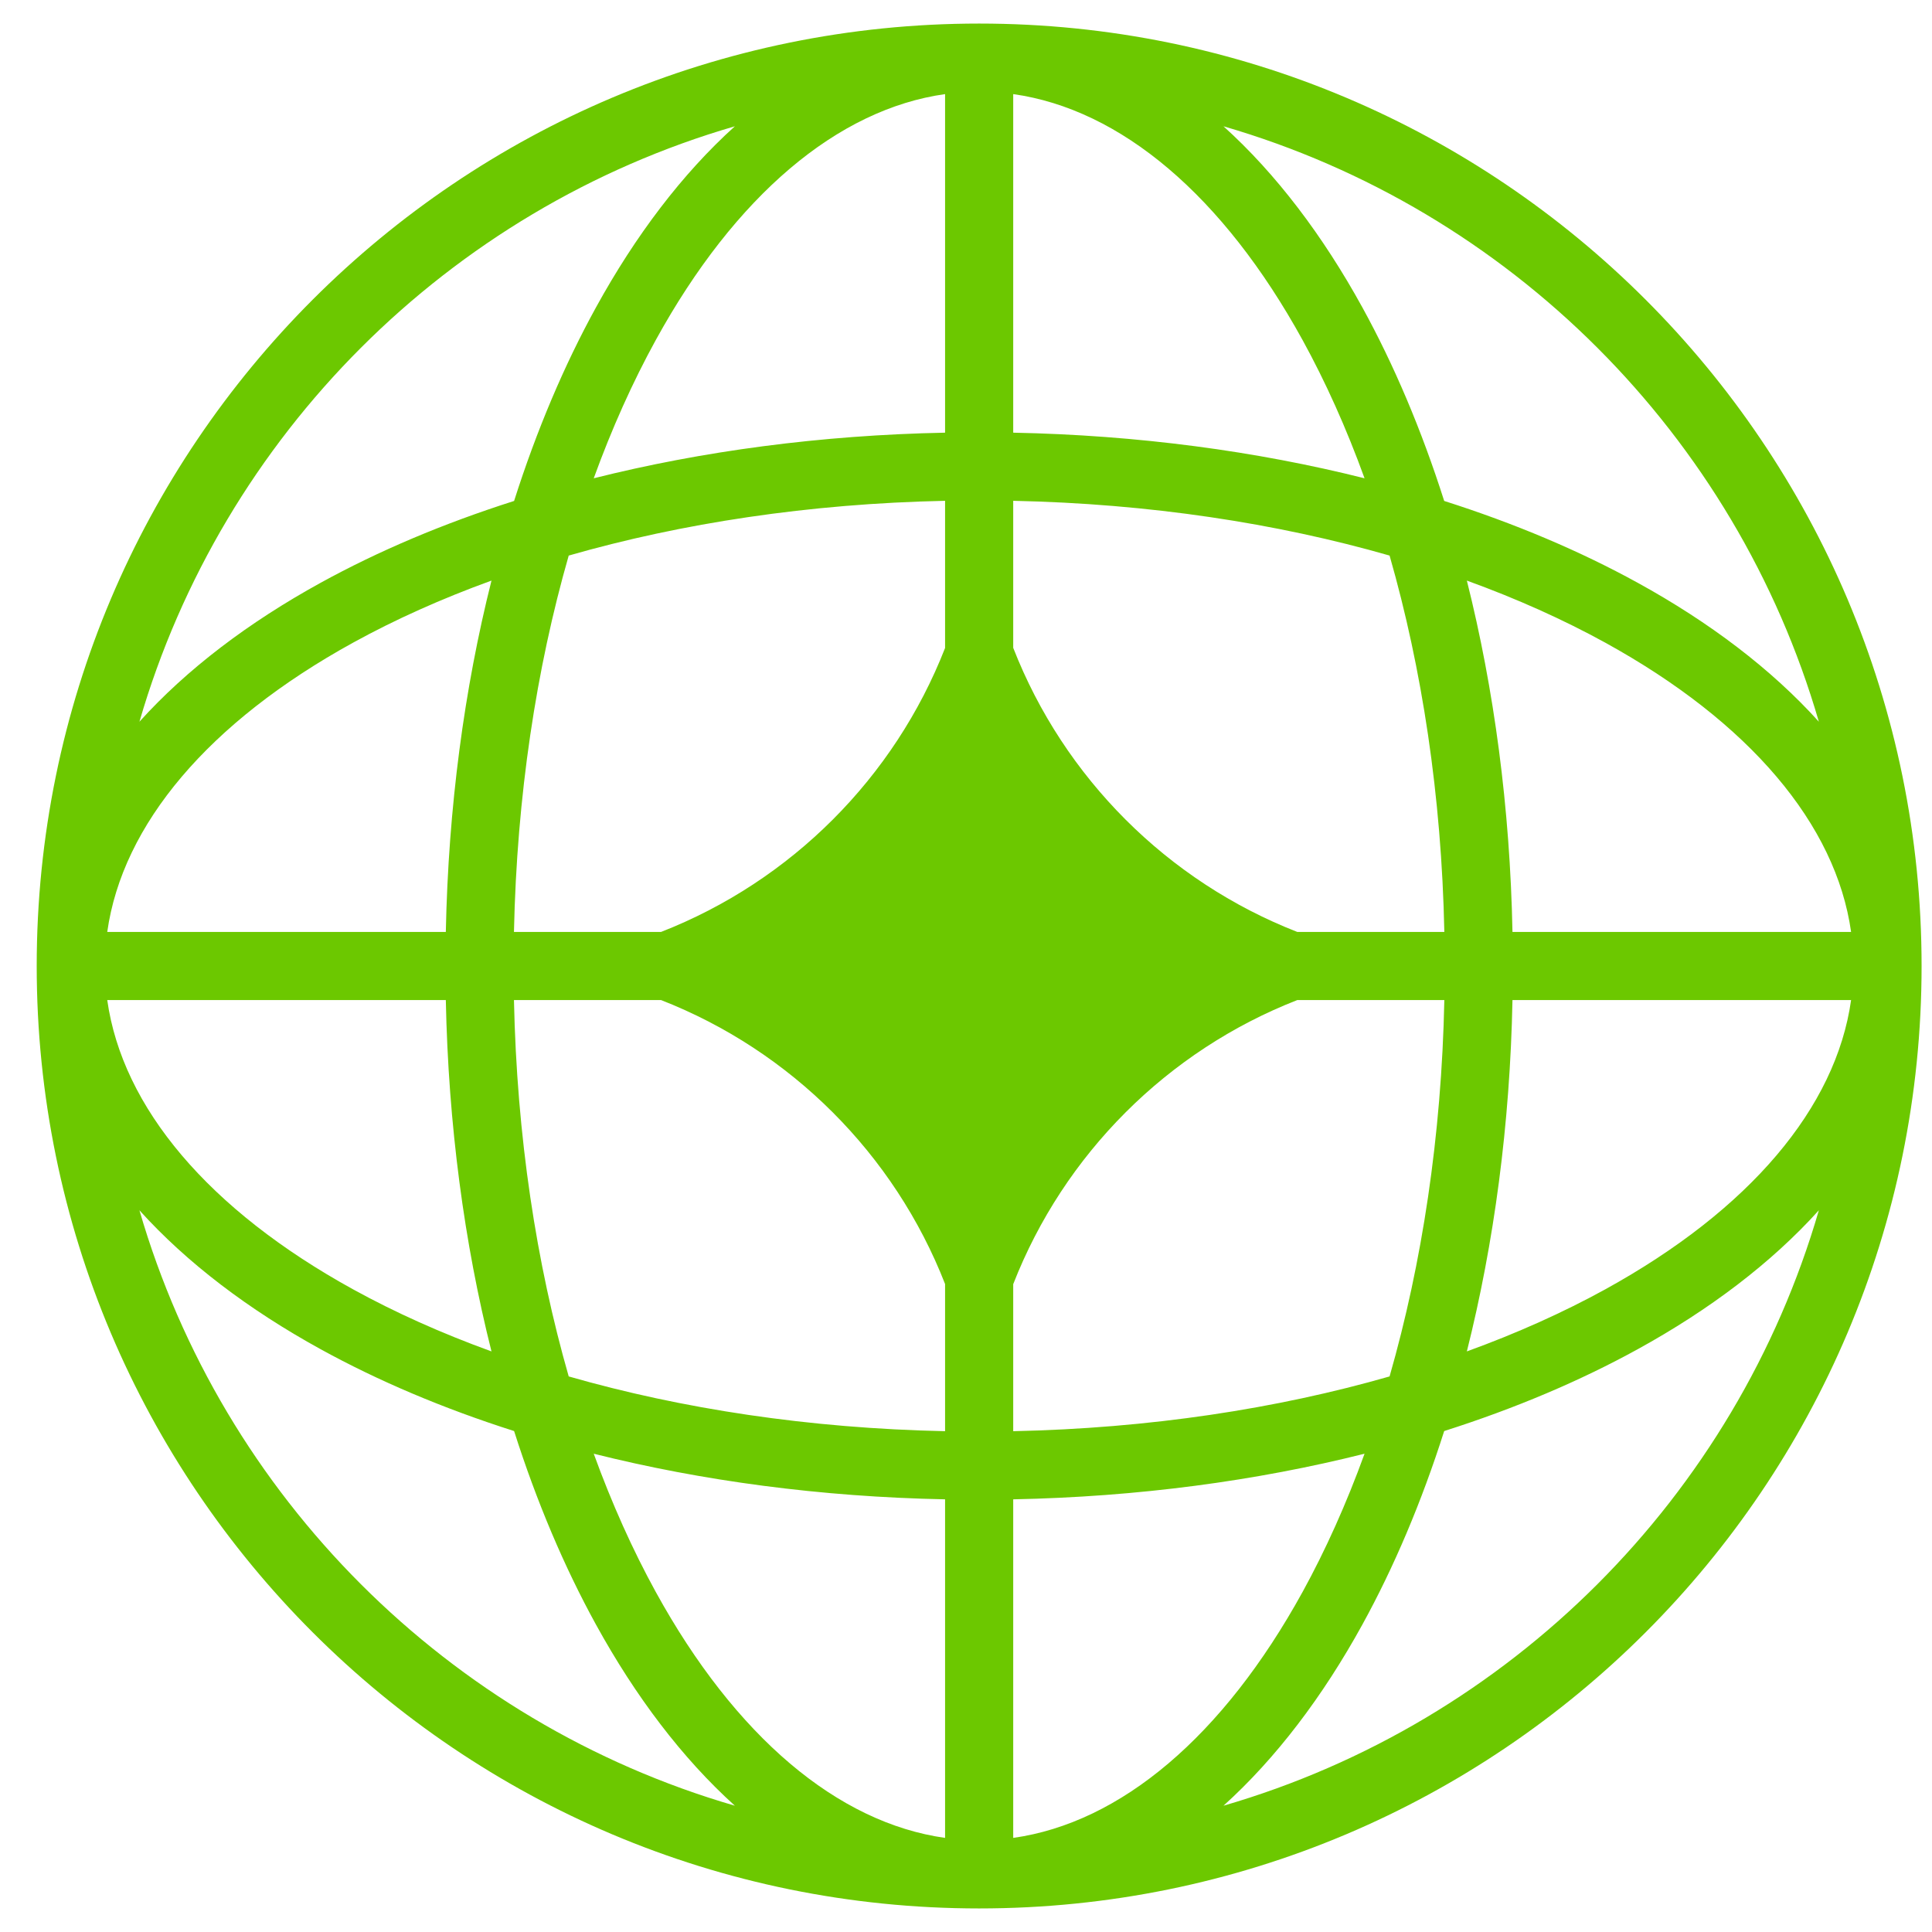 <svg width="41" height="41" viewBox="0 0 41 41" fill="none" xmlns="http://www.w3.org/2000/svg">
<path fill-rule="evenodd" clip-rule="evenodd" d="M20.779 0.5C31.825 0.5 40.779 9.454 40.779 20.5C40.779 31.546 31.825 40.5 20.779 40.5C9.734 40.5 0.779 31.546 0.779 20.5C0.779 9.454 9.734 0.5 20.779 0.5ZM20.056 1.997C17.775 2.318 15.602 4.151 13.916 7.217C13.427 8.107 12.985 9.089 12.6 10.15C14.894 9.574 17.413 9.234 20.056 9.182V1.997ZM10.91 10.631C11.388 9.13 11.974 7.748 12.649 6.521C13.485 5.001 14.477 3.688 15.595 2.68C9.516 4.445 4.725 9.237 2.959 15.316C3.967 14.198 5.28 13.206 6.8 12.37C8.028 11.694 9.409 11.109 10.91 10.631ZM10.43 12.321C9.853 14.614 9.514 17.133 9.461 19.777H2.276C2.597 17.495 4.43 15.323 7.497 13.636C8.386 13.147 9.369 12.706 10.43 12.321ZM10.907 19.777C10.967 16.892 11.382 14.183 12.069 11.79C14.463 11.103 17.171 10.688 20.056 10.628V13.751C18.98 16.506 16.785 18.701 14.029 19.777H10.907ZM9.461 21.223H2.276C2.597 23.505 4.43 25.677 7.497 27.364C8.386 27.853 9.369 28.294 10.43 28.679C9.853 26.386 9.514 23.867 9.461 21.223ZM12.069 29.21C11.382 26.817 10.967 24.108 10.907 21.223H14.029C16.785 22.299 18.98 24.494 20.056 27.249V30.372C17.171 30.312 14.463 29.897 12.069 29.21ZM10.91 30.369C9.409 29.891 8.028 29.306 6.8 28.63C5.28 27.794 3.967 26.802 2.959 25.684C4.725 31.763 9.516 36.555 15.595 38.32C14.477 37.312 13.485 35.999 12.649 34.479C11.974 33.252 11.388 31.87 10.91 30.369ZM20.056 39.003C17.775 38.682 15.602 36.849 13.916 33.783C13.427 32.893 12.985 31.91 12.6 30.85C14.894 31.426 17.413 31.766 20.056 31.818V39.003ZM25.964 38.32C27.081 37.312 28.074 35.999 28.91 34.479C29.585 33.252 30.17 31.87 30.648 30.369C32.15 29.891 33.531 29.306 34.759 28.63C36.279 27.794 37.591 26.802 38.599 25.684C36.834 31.763 32.042 36.555 25.964 38.32ZM28.958 30.85C28.573 31.91 28.132 32.893 27.643 33.783C25.956 36.849 23.784 38.682 21.502 39.003V31.818C24.146 31.766 26.665 31.426 28.958 30.85ZM31.129 28.679C32.19 28.294 33.172 27.853 34.062 27.364C37.128 25.677 38.962 23.505 39.283 21.223H32.097C32.045 23.867 31.705 26.386 31.129 28.679ZM30.651 21.223C30.592 24.108 30.176 26.817 29.489 29.21C27.096 29.897 24.387 30.312 21.502 30.372V27.252C22.578 24.495 24.774 22.299 27.53 21.223H30.651ZM32.097 19.777H39.283C38.962 17.495 37.128 15.323 34.062 13.636C33.172 13.147 32.19 12.706 31.129 12.321C31.705 14.614 32.045 17.133 32.097 19.777ZM29.489 11.79C30.176 14.183 30.592 16.892 30.651 19.777H27.53C24.774 18.701 22.578 16.505 21.502 13.748V10.628C24.387 10.688 27.096 11.103 29.489 11.79ZM30.648 10.631C32.15 11.109 33.531 11.694 34.759 12.37C36.279 13.206 37.591 14.198 38.599 15.316C36.834 9.237 32.042 4.445 25.964 2.68C27.081 3.688 28.074 5.001 28.91 6.521C29.585 7.748 30.17 9.13 30.648 10.631ZM21.502 1.997C23.784 2.318 25.956 4.151 27.643 7.217C28.132 8.107 28.573 9.089 28.958 10.15C26.665 9.574 24.146 9.234 21.502 9.182V1.997Z" fill="#6CC800"/>
</svg>

